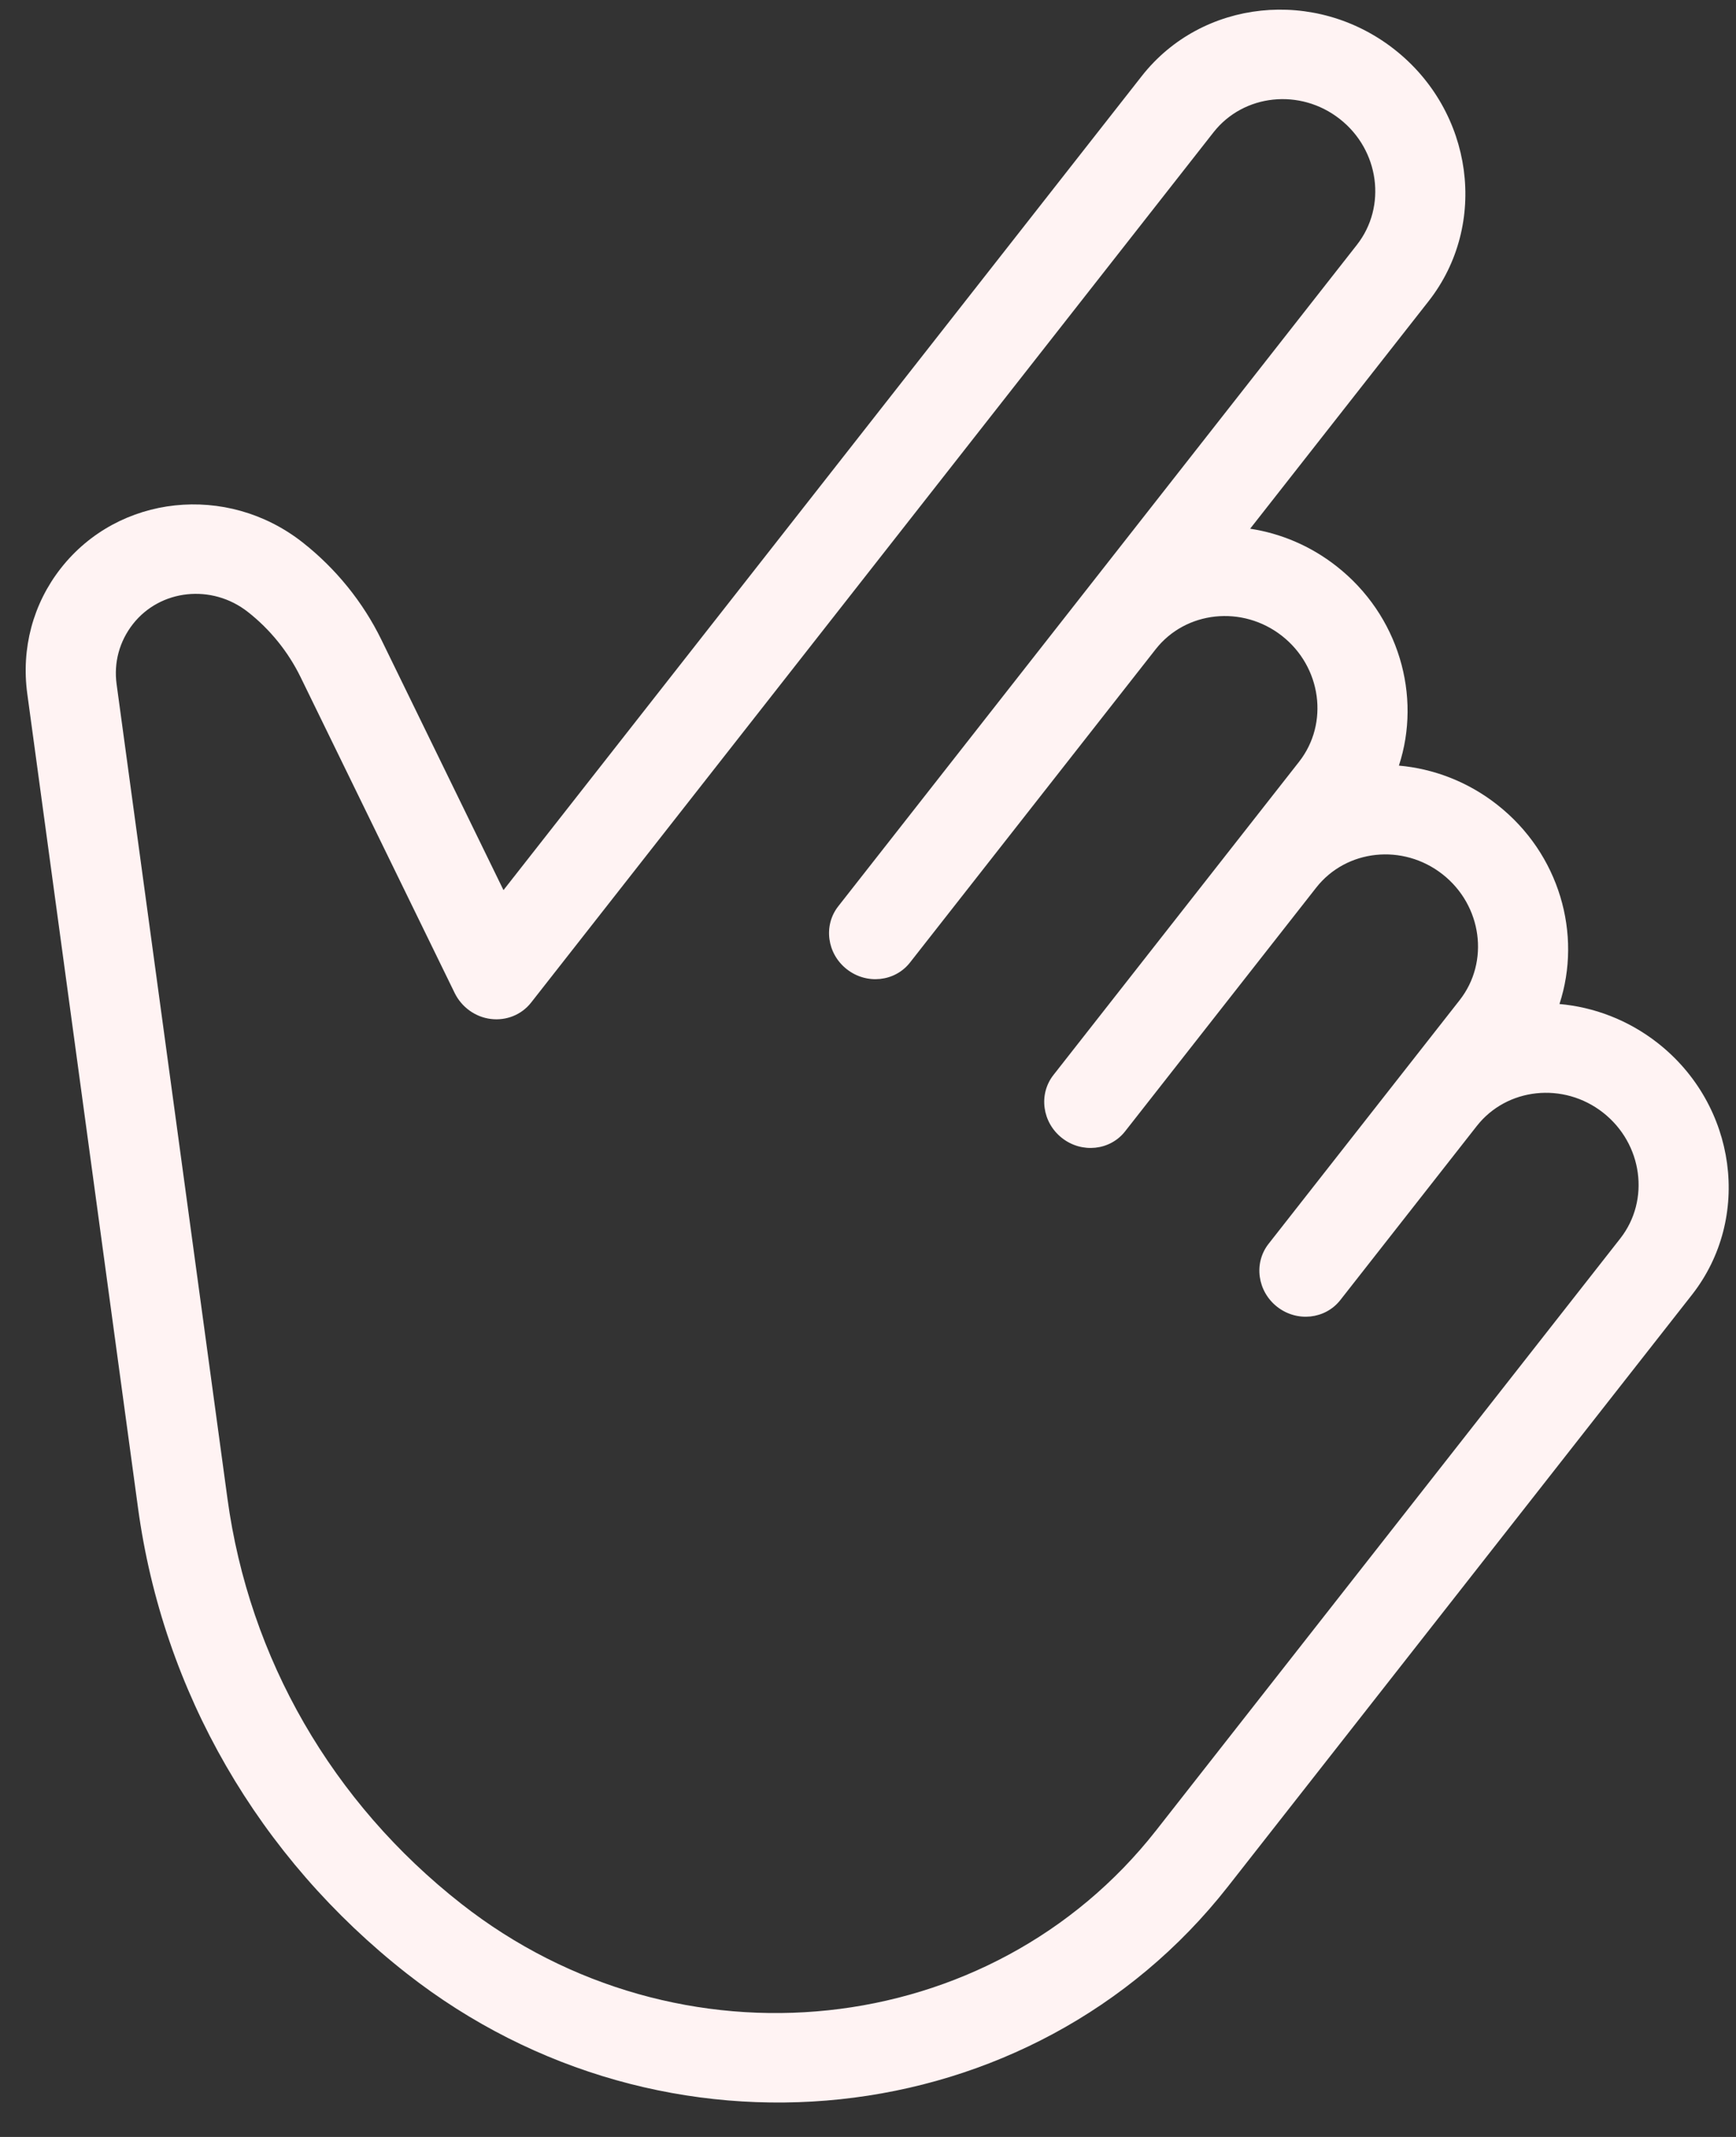 <svg width="39" height="48" viewBox="0 0 39 48" fill="none" xmlns="http://www.w3.org/2000/svg">
<rect x="0" y="0" width="39" height="48" fill="#333333" stroke="none"/>
<path d="M37.241 23.428C36.578 22.909 35.808 22.621 35.034 22.552C35.547 20.989 35.037 19.174 33.633 18.074C32.971 17.554 32.201 17.266 31.427 17.197C31.94 15.634 31.43 13.82 30.026 12.719C29.44 12.259 28.769 11.98 28.085 11.876L32.095 6.764C33.447 5.039 33.102 2.502 31.325 1.109C29.548 -0.285 27.003 -0.016 25.65 1.709L11.311 19.994L8.568 14.37C8.155 13.523 7.541 12.766 6.795 12.181C5.097 10.849 2.666 11.108 1.367 12.764C0.741 13.563 0.474 14.564 0.613 15.585L3.1 33.867C3.661 38 5.808 41.717 9.139 44.33C14.914 48.858 23.189 47.982 27.585 42.377L38.01 29.084C39.363 27.358 39.018 24.822 37.241 23.428ZM25.973 41.114C22.253 45.857 15.251 46.597 10.364 42.764C7.463 40.489 5.596 37.254 5.109 33.655L2.62 15.371C2.553 14.886 2.681 14.408 2.986 14.018C3.602 13.233 4.76 13.111 5.568 13.745C6.066 14.135 6.473 14.639 6.75 15.204L10.216 22.308C10.372 22.624 10.68 22.846 11.027 22.888C11.375 22.931 11.717 22.793 11.93 22.522L27.261 2.973C27.937 2.111 29.209 1.975 30.099 2.673C30.988 3.37 31.159 4.638 30.483 5.5L18.831 20.358C18.493 20.789 18.579 21.423 19.024 21.771C19.469 22.12 20.104 22.053 20.443 21.621L25.962 14.584C26.638 13.722 27.91 13.586 28.8 14.283C29.689 14.981 29.86 16.249 29.184 17.111L23.665 24.148C23.327 24.58 23.413 25.213 23.858 25.562C24.302 25.911 24.938 25.844 25.276 25.412L29.569 19.938C30.245 19.076 31.517 18.94 32.407 19.638C33.296 20.335 33.467 21.604 32.792 22.465L28.499 27.939C28.16 28.371 28.247 29.004 28.691 29.353C29.136 29.702 29.771 29.634 30.11 29.203L33.176 25.293C33.852 24.431 35.125 24.295 36.014 24.992C36.903 25.69 37.075 26.958 36.399 27.82L25.973 41.114Z" fill="#FFF3F3"/>
</svg>
